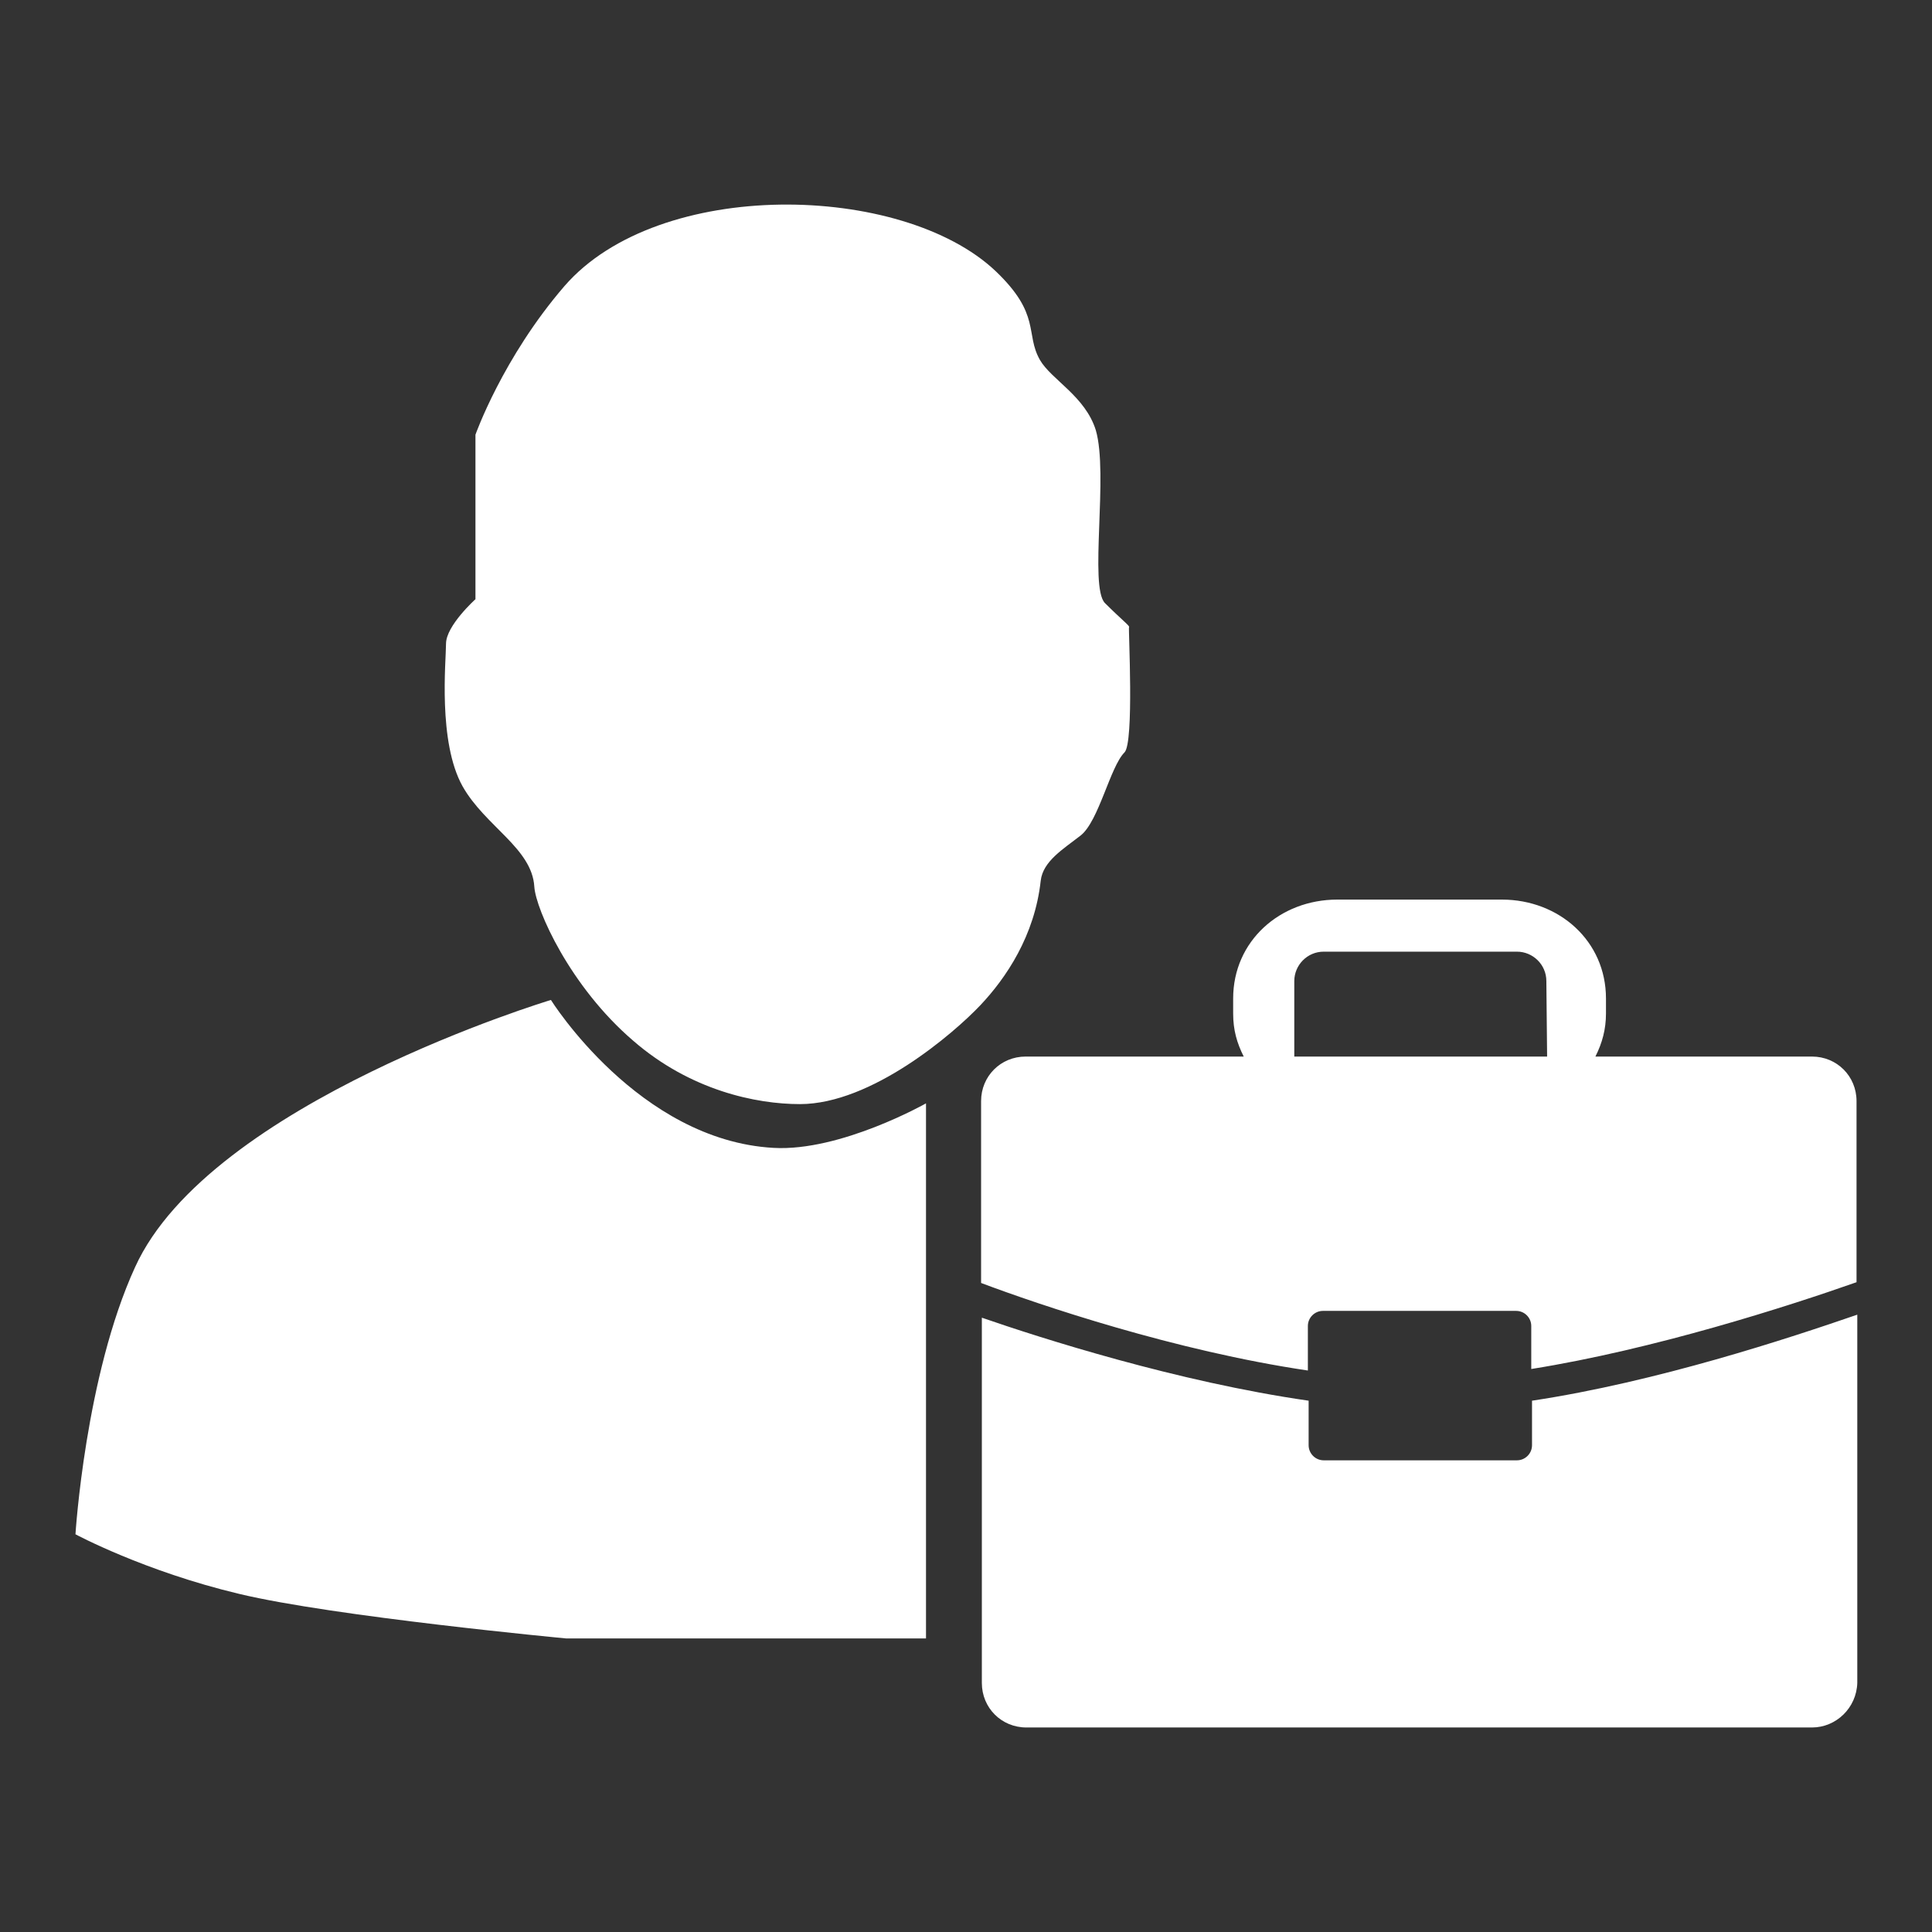 <?xml version="1.0" encoding="utf-8"?>
<!-- Svg Vector Icons : http://www.onlinewebfonts.com/icon -->
<!DOCTYPE svg PUBLIC "-//W3C//DTD SVG 1.1//EN" "http://www.w3.org/Graphics/SVG/1.1/DTD/svg11.dtd">
<svg version="1.1" xmlns="http://www.w3.org/2000/svg" xmlns:xlink="http://www.w3.org/1999/xlink" x="0px" y="0px" viewBox="0 0 256 256" enable-background="new 0 0 256 256" xml:space="preserve">
<rect x="0" y="0" width="256" height="256" fill="#333333" stroke="none"/>
<g><g><path fill="#ffffff" d="M240.1,228.9H136c-3.3,0-5.9-2.6-5.9-5.9v-48.4c7.8,2.7,25.9,8.5,43.3,11v5.9c0,1.1,0.9,2,2,2h25.6c1.1,0,2-0.9,2-2v-5.9c16.6-2.5,34.1-8.3,43.1-11.4V223C246,226.3,243.3,228.9,240.1,228.9z M202.9,175.7c0-1.1-0.9-2-2-2h-25.6c-1.1,0-2,0.9-2,2v5.9c-17.6-2.6-35.6-8.7-43.3-11.6v-24.1c0-3.3,2.6-5.9,5.9-5.9h28.9c-0.9-1.8-1.4-3.5-1.4-5.7v-2c0-7.6,6.2-13.1,13.8-13.1H199c7.6,0,13.8,5.5,13.8,13.1v2c0,2.1-0.5,3.9-1.4,5.7h28.7c3.3,0,5.9,2.6,5.9,5.9v24c-9.1,3.2-26.8,8.9-43.1,11.5V175.7L202.9,175.7z M204.9,130c0-2.2-1.8-3.9-3.9-3.9h-25.6c-2.2,0-3.9,1.8-3.9,3.9V140h33.5L204.9,130L204.9,130z M149,99.7c-1.9,1.9-3.4,9.1-5.8,11c-2.3,1.8-5,3.4-5.3,6c-0.8,7.3-4.6,12.9-8,16.5c-3.5,3.7-14.4,13.1-23.9,13.1c-5.8,0-14.5-1.8-22.1-8.4c-8.4-7.2-12.9-17.4-13.1-20.4c-0.3-5.1-6.5-8-9.5-13.3c-3.3-5.9-2.2-16.6-2.2-18.9c0-2.4,3.9-5.9,3.9-5.9V57.6c0,0,3.6-10.2,11.8-19.7c12.5-14.4,44.7-13.7,57.1-2c6.1,5.8,3.9,8.3,5.9,11.8c1.5,2.6,6,4.8,7.4,9.3c1.7,5.8-0.9,20.7,1.2,22.9c2.2,2.2,3.4,3.1,3.2,3.2C149.5,83.3,150.3,98.4,149,99.7z M102.5,152.1c8.9,0.5,20.2-5.9,20.2-5.9v70.9H75c0,0-30.8-2.9-43.3-5.9c-12.6-3-21.7-7.9-21.7-7.9s1.3-21,7.9-35.4c9.9-21.8,55.1-35.4,55.1-35.4S84.6,151.1,102.5,152.1z"/></g></g>
</svg>